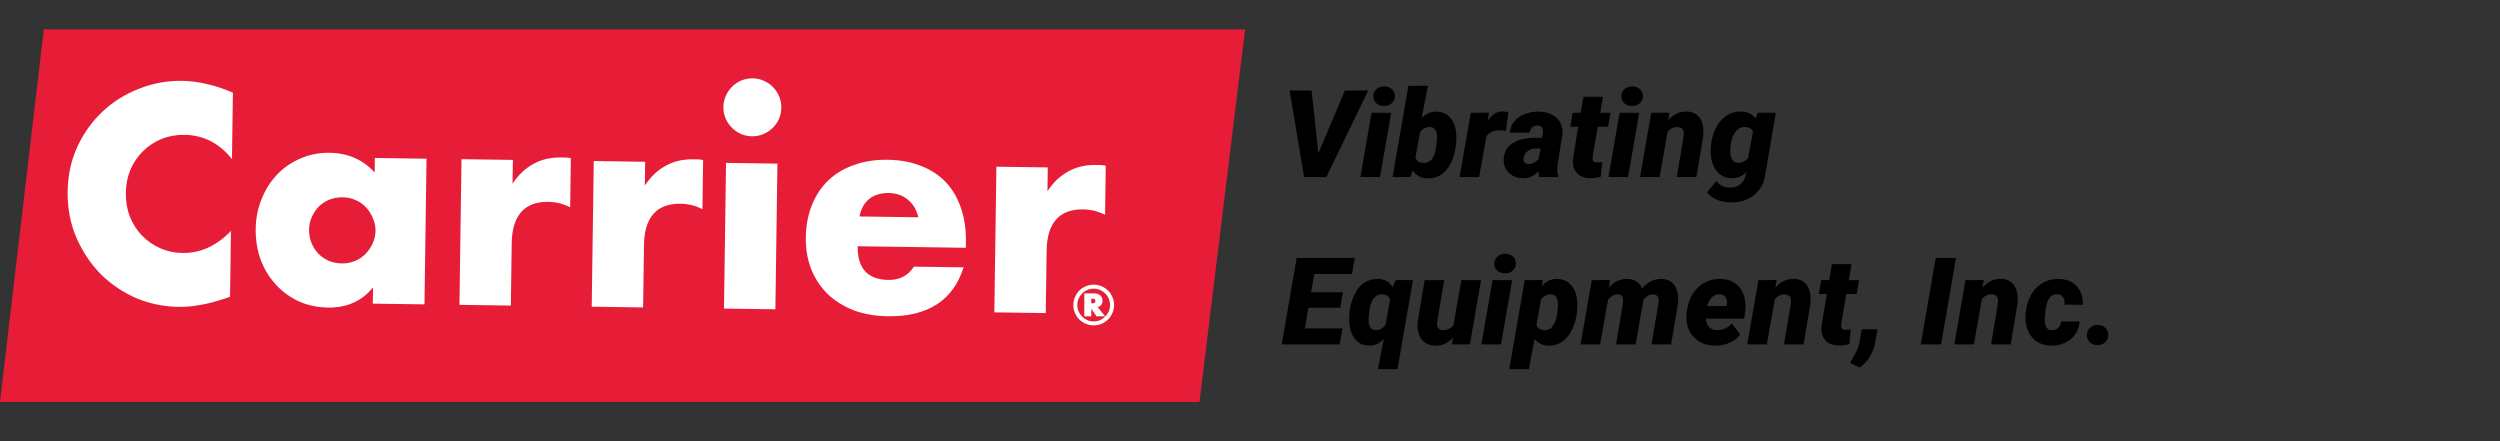 <svg width="255" height="45" viewBox="0 0 255 45" fill="none" xmlns="http://www.w3.org/2000/svg">
<rect x="0" y="0" width="255" height="45" fill="#333333" stroke="none"/>
<path d="M4.471 3L0 41H122.347L127 3H4.471Z" fill="#E71D37"/>
<path d="M23.661 16.227C22.371 14.606 20.76 13.782 18.829 13.755C17.98 13.743 17.186 13.886 16.448 14.185C15.729 14.484 15.105 14.9 14.576 15.433C14.048 15.947 13.624 16.569 13.304 17.298C13.005 18.028 12.849 18.818 12.837 19.667C12.825 20.536 12.958 21.34 13.237 22.077C13.536 22.815 13.942 23.458 14.456 24.006C14.989 24.555 15.611 24.988 16.321 25.307C17.031 25.626 17.801 25.791 18.631 25.803C20.446 25.828 22.089 25.079 23.558 23.555L23.464 30.274L22.882 30.469C22.009 30.765 21.195 30.976 20.44 31.101C19.685 31.244 18.94 31.311 18.206 31.301C16.7 31.28 15.256 30.98 13.874 30.4C12.511 29.802 11.306 28.983 10.258 27.945C9.23 26.888 8.407 25.65 7.79 24.231C7.173 22.794 6.876 21.235 6.9 19.555C6.923 17.875 7.254 16.345 7.891 14.963C8.548 13.562 9.405 12.367 10.462 11.378C11.538 10.37 12.775 9.595 14.173 9.055C15.572 8.495 17.033 8.226 18.559 8.247C19.428 8.259 20.276 8.368 21.103 8.573C21.951 8.758 22.835 9.051 23.756 9.45L23.661 16.227ZM31.526 23.406C31.52 23.889 31.6 24.343 31.768 24.771C31.936 25.179 32.163 25.539 32.448 25.852C32.753 26.165 33.107 26.412 33.51 26.591C33.932 26.771 34.385 26.864 34.867 26.871C35.331 26.877 35.766 26.797 36.174 26.629C36.601 26.461 36.962 26.224 37.256 25.92C37.569 25.615 37.816 25.261 37.995 24.858C38.194 24.455 38.296 24.022 38.303 23.559C38.309 23.095 38.219 22.66 38.032 22.251C37.864 21.824 37.628 21.454 37.323 21.141C37.038 20.828 36.684 20.581 36.261 20.402C35.858 20.222 35.425 20.129 34.962 20.123C34.479 20.116 34.024 20.196 33.597 20.364C33.189 20.532 32.828 20.769 32.515 21.073C32.221 21.378 31.985 21.732 31.805 22.135C31.626 22.519 31.533 22.942 31.526 23.406ZM38.233 16.113L43.505 16.187L43.296 31.045L38.025 30.971L38.048 29.32C36.909 30.714 35.383 31.397 33.472 31.37C32.39 31.355 31.399 31.148 30.497 30.749C29.595 30.331 28.811 29.76 28.145 29.036C27.479 28.312 26.96 27.465 26.587 26.494C26.234 25.523 26.066 24.469 26.081 23.329C26.096 22.267 26.294 21.266 26.674 20.325C27.055 19.365 27.578 18.532 28.244 17.827C28.911 17.122 29.701 16.573 30.614 16.18C31.527 15.768 32.534 15.569 33.635 15.585C35.489 15.611 37.015 16.279 38.213 17.59L38.233 16.113ZM47.072 16.237L52.314 16.311L52.28 18.744C52.853 17.863 53.547 17.197 54.365 16.745C55.183 16.274 56.132 16.046 57.214 16.061C57.349 16.063 57.493 16.065 57.648 16.067C57.822 16.069 58.015 16.091 58.226 16.133L58.156 21.143C57.466 20.786 56.715 20.602 55.904 20.59C54.688 20.573 53.766 20.927 53.138 21.652C52.529 22.358 52.215 23.407 52.195 24.797L52.106 31.169L46.864 31.095L47.072 16.237ZM60.564 16.426L65.806 16.5L65.772 18.933C66.344 18.052 67.039 17.386 67.856 16.934C68.674 16.463 69.624 16.235 70.705 16.25C70.84 16.252 70.985 16.254 71.139 16.256C71.313 16.259 71.506 16.281 71.718 16.322L71.648 21.333C70.957 20.976 70.207 20.791 69.396 20.78C68.179 20.763 67.257 21.117 66.629 21.842C66.02 22.548 65.706 23.596 65.686 24.986L65.597 31.358L60.355 31.284L60.564 16.426ZM79.297 16.689L79.089 31.547L73.847 31.474L74.055 16.616L79.297 16.689ZM73.787 10.905C73.793 10.5 73.876 10.124 74.035 9.779C74.195 9.414 74.411 9.099 74.686 8.832C74.96 8.566 75.272 8.358 75.621 8.208C75.99 8.059 76.377 7.987 76.783 7.992C77.188 7.998 77.564 8.081 77.909 8.24C78.274 8.4 78.59 8.617 78.856 8.891C79.123 9.165 79.331 9.486 79.48 9.855C79.629 10.205 79.702 10.583 79.696 10.988C79.69 11.394 79.608 11.779 79.448 12.143C79.288 12.489 79.072 12.795 78.797 13.061C78.523 13.328 78.202 13.536 77.833 13.685C77.483 13.835 77.106 13.907 76.7 13.901C76.295 13.895 75.91 13.813 75.545 13.653C75.2 13.494 74.893 13.277 74.627 13.003C74.361 12.729 74.152 12.417 74.003 12.067C73.854 11.698 73.782 11.311 73.787 10.905ZM93.667 22.163C93.503 21.427 93.154 20.833 92.62 20.381C92.085 19.93 91.432 19.699 90.659 19.688C89.848 19.676 89.18 19.879 88.652 20.297C88.144 20.715 87.817 21.309 87.671 22.079L93.667 22.163ZM87.484 25.118C87.452 27.377 88.498 28.522 90.622 28.552C91.761 28.567 92.627 28.116 93.219 27.198L98.288 27.269C97.217 30.652 94.634 32.316 90.541 32.258C89.286 32.241 88.14 32.041 87.102 31.66C86.065 31.259 85.175 30.706 84.431 30C83.708 29.294 83.15 28.456 82.757 27.485C82.366 26.514 82.178 25.43 82.195 24.233C82.212 22.997 82.421 21.89 82.821 20.91C83.221 19.912 83.783 19.07 84.507 18.385C85.231 17.7 86.098 17.181 87.108 16.828C88.136 16.456 89.288 16.279 90.562 16.297C91.817 16.315 92.944 16.524 93.943 16.924C94.942 17.305 95.784 17.857 96.469 18.581C97.154 19.306 97.673 20.192 98.025 21.239C98.377 22.268 98.544 23.429 98.526 24.723L98.518 25.273L87.484 25.118ZM101.632 17.003L106.874 17.076L106.84 19.509C107.412 18.629 108.107 17.963 108.924 17.511C109.742 17.039 110.692 16.811 111.773 16.826C111.908 16.828 112.053 16.83 112.207 16.833C112.381 16.835 112.574 16.857 112.786 16.899L112.716 21.909C112.026 21.552 111.275 21.367 110.464 21.356C109.248 21.339 108.325 21.693 107.697 22.418C107.089 23.124 106.774 24.172 106.755 25.562L106.665 31.934L101.423 31.861L101.632 17.003Z" fill="white"/>
<path d="M111.308 30.943H111.386C111.617 30.943 111.732 30.862 111.732 30.7C111.732 30.541 111.617 30.462 111.386 30.462H111.308V30.943ZM112.731 32.267H111.846L111.308 31.486V32.267H110.6V29.929H111.619C111.867 29.929 112.069 29.996 112.224 30.131C112.379 30.262 112.457 30.441 112.457 30.669C112.457 31.01 112.291 31.229 111.96 31.326L112.731 32.267ZM109.482 31.113C109.482 30.827 109.536 30.558 109.643 30.307C109.753 30.051 109.901 29.831 110.088 29.645C110.277 29.455 110.498 29.307 110.75 29.2C111.002 29.089 111.271 29.034 111.557 29.034C111.843 29.034 112.112 29.089 112.363 29.2C112.618 29.307 112.839 29.455 113.026 29.645C113.215 29.831 113.363 30.051 113.47 30.307C113.581 30.558 113.636 30.827 113.636 31.113C113.636 31.4 113.581 31.669 113.47 31.92C113.363 32.172 113.215 32.393 113.026 32.583C112.839 32.769 112.618 32.917 112.363 33.027C112.112 33.134 111.843 33.188 111.557 33.188C111.271 33.188 111.002 33.134 110.75 33.027C110.498 32.917 110.277 32.769 110.088 32.583C109.901 32.393 109.753 32.172 109.643 31.92C109.536 31.669 109.482 31.4 109.482 31.113ZM109.886 31.113C109.886 31.345 109.929 31.562 110.015 31.765C110.105 31.965 110.226 32.141 110.377 32.293C110.529 32.444 110.705 32.565 110.905 32.655C111.108 32.741 111.325 32.784 111.557 32.784C111.788 32.784 112.003 32.741 112.203 32.655C112.406 32.565 112.584 32.444 112.736 32.293C112.887 32.141 113.006 31.965 113.093 31.765C113.182 31.562 113.227 31.345 113.227 31.113C113.227 30.882 113.182 30.667 113.093 30.467C113.006 30.264 112.887 30.086 112.736 29.934C112.584 29.782 112.406 29.663 112.203 29.577C112.003 29.488 111.788 29.443 111.557 29.443C111.325 29.443 111.108 29.488 110.905 29.577C110.705 29.663 110.529 29.782 110.377 29.934C110.226 30.086 110.105 30.264 110.015 30.467C109.929 30.667 109.886 30.882 109.886 31.113Z" fill="white"/>
<path d="M134.476 15.638L137.179 9.237H139.555L135.288 18.062H133.021L131.542 9.237H133.784L134.476 15.638ZM140.761 18.062H138.761L139.9 11.504H141.901L140.761 18.062ZM140.076 9.849C140.068 9.554 140.171 9.308 140.386 9.11C140.604 8.912 140.866 8.813 141.173 8.813C141.485 8.813 141.743 8.901 141.949 9.079C142.159 9.257 142.268 9.489 142.277 9.776C142.285 10.075 142.181 10.324 141.967 10.522C141.753 10.716 141.49 10.813 141.179 10.813C140.876 10.813 140.618 10.726 140.404 10.552C140.194 10.374 140.084 10.14 140.076 9.849ZM148.502 14.795C148.376 15.858 148.063 16.695 147.562 17.305C147.061 17.915 146.402 18.21 145.586 18.19C144.939 18.173 144.442 17.903 144.095 17.377L143.846 18.062H142.04L143.659 8.752H145.653L145.004 12.043C145.445 11.595 145.936 11.374 146.477 11.383C147.119 11.391 147.621 11.621 147.98 12.074C148.34 12.522 148.53 13.134 148.55 13.91C148.554 14.169 148.544 14.421 148.52 14.668L148.502 14.795ZM146.519 14.674C146.552 14.428 146.57 14.193 146.574 13.971C146.574 13.32 146.342 12.981 145.877 12.953C145.465 12.936 145.119 13.112 144.841 13.48L144.368 16.098C144.493 16.434 144.768 16.605 145.192 16.614C145.842 16.634 146.253 16.209 146.423 15.341L146.508 14.801L146.519 14.674ZM153.599 13.353C153.385 13.32 153.179 13.3 152.981 13.292C152.383 13.276 151.926 13.482 151.611 13.91L150.872 18.062H148.878L150.017 11.504L151.878 11.498L151.726 12.358C152.155 11.696 152.66 11.364 153.242 11.364C153.407 11.364 153.613 11.393 153.86 11.449L153.599 13.353ZM157.012 18.062C156.955 17.905 156.927 17.707 156.927 17.468C156.478 17.961 155.943 18.2 155.321 18.183C154.751 18.175 154.278 17.985 153.902 17.614C153.527 17.242 153.351 16.791 153.375 16.262C153.395 15.551 153.692 15.005 154.266 14.626C154.84 14.242 155.624 14.05 156.618 14.05L157.285 14.062L157.357 13.692L157.382 13.371C157.366 13.003 157.181 12.813 156.83 12.801C156.394 12.793 156.125 13.033 156.024 13.522L154.024 13.528C154.044 13.088 154.187 12.706 154.454 12.383C154.721 12.055 155.082 11.805 155.539 11.631C155.999 11.453 156.488 11.37 157.006 11.383C157.503 11.395 157.937 11.5 158.309 11.698C158.685 11.892 158.966 12.165 159.152 12.516C159.337 12.864 159.408 13.266 159.364 13.722L158.873 16.808L158.842 17.183C158.826 17.482 158.864 17.737 158.958 17.947L158.951 18.062H157.012ZM155.872 16.741C156.28 16.757 156.638 16.577 156.945 16.201L157.145 15.147L156.63 15.141C156.311 15.149 156.036 15.244 155.806 15.426C155.575 15.603 155.44 15.848 155.399 16.159C155.379 16.325 155.41 16.462 155.491 16.571C155.575 16.676 155.703 16.733 155.872 16.741ZM163.504 9.873L163.219 11.504H164.268L164.019 12.922H162.97L162.461 15.935C162.433 16.141 162.445 16.296 162.498 16.401C162.554 16.506 162.692 16.563 162.91 16.571C162.995 16.575 163.168 16.565 163.431 16.541L163.285 18.02C162.95 18.129 162.592 18.18 162.213 18.171C161.594 18.163 161.132 17.982 160.824 17.626C160.518 17.27 160.392 16.787 160.449 16.177L160.982 12.922H160.17L160.412 11.504H161.225L161.51 9.873H163.504ZM166.061 18.062H164.061L165.201 11.504H167.201L166.061 18.062ZM165.377 9.849C165.368 9.554 165.472 9.308 165.686 9.11C165.904 8.912 166.166 8.813 166.474 8.813C166.785 8.813 167.044 8.901 167.25 9.079C167.46 9.257 167.569 9.489 167.577 9.776C167.585 10.075 167.482 10.324 167.268 10.522C167.053 10.716 166.791 10.813 166.48 10.813C166.177 10.813 165.918 10.726 165.704 10.552C165.494 10.374 165.385 10.14 165.377 9.849ZM170.286 11.498L170.147 12.286C170.672 11.664 171.305 11.36 172.044 11.377C172.651 11.389 173.101 11.615 173.396 12.055C173.695 12.492 173.804 13.118 173.723 13.934L173.032 18.062H171.032L171.729 13.922C171.745 13.781 171.749 13.652 171.741 13.534C171.713 13.15 171.487 12.959 171.062 12.959C170.711 12.95 170.39 13.106 170.098 13.425L169.28 18.062H167.286L168.426 11.504L170.286 11.498ZM174.517 14.771C174.594 14.112 174.774 13.516 175.057 12.983C175.344 12.449 175.701 12.047 176.13 11.777C176.558 11.502 177.043 11.368 177.584 11.377C178.243 11.393 178.74 11.629 179.075 12.086L179.288 11.498L181.13 11.504L180.057 17.808C179.936 18.697 179.546 19.398 178.887 19.911C178.229 20.424 177.409 20.669 176.426 20.645C175.99 20.636 175.568 20.549 175.16 20.384C174.752 20.218 174.402 19.968 174.111 19.632L175.057 18.456C175.408 18.901 175.865 19.129 176.426 19.141C177.311 19.157 177.873 18.687 178.112 17.729L178.16 17.529C177.708 17.973 177.208 18.192 176.663 18.183C176.243 18.18 175.873 18.074 175.554 17.868C175.235 17.658 174.984 17.357 174.802 16.965C174.62 16.573 174.517 16.137 174.493 15.656C174.477 15.414 174.485 15.118 174.517 14.771ZM176.487 15.419C176.487 15.791 176.554 16.08 176.687 16.286C176.821 16.492 177.015 16.599 177.269 16.608C177.645 16.624 177.986 16.478 178.294 16.171L178.809 13.389C178.647 13.106 178.376 12.961 177.997 12.953C177.609 12.944 177.283 13.11 177.021 13.45C176.758 13.785 176.592 14.227 176.524 14.777C176.499 15.032 176.487 15.246 176.487 15.419ZM136.706 31.391H133.463L133.093 33.495H136.93L136.645 35.131H130.735L132.263 26.306H138.185L137.9 27.948H134.057L133.73 29.809H136.979L136.706 31.391ZM137.652 31.822C137.733 31.151 137.906 30.549 138.173 30.015C138.44 29.478 138.775 29.08 139.179 28.821C139.587 28.563 140.05 28.439 140.567 28.452C141.222 28.468 141.719 28.747 142.058 29.288L142.368 28.567L144.119 28.573L142.543 37.653H140.543L141.155 34.574C140.714 35.042 140.216 35.269 139.658 35.252C139.04 35.244 138.551 35.012 138.191 34.555C137.831 34.099 137.639 33.478 137.615 32.695C137.607 32.46 137.619 32.169 137.652 31.822ZM139.603 32.452C139.575 32.812 139.617 33.105 139.731 33.331C139.844 33.553 140.026 33.669 140.276 33.676C140.684 33.693 141.032 33.517 141.319 33.149L141.786 30.537C141.664 30.205 141.396 30.032 140.979 30.015C140.248 30.003 139.806 30.605 139.652 31.822L139.603 32.452ZM148.205 34.416C147.716 34.994 147.126 35.275 146.435 35.259C145.792 35.251 145.307 35.026 144.98 34.586C144.657 34.145 144.531 33.555 144.604 32.816L145.313 28.573H147.307L146.586 32.84C146.574 32.957 146.574 33.064 146.586 33.161C146.615 33.493 146.811 33.664 147.174 33.676C147.594 33.693 147.952 33.527 148.247 33.179L149.059 28.573H151.066L149.926 35.131H148.071L148.205 34.416ZM153.102 35.131H151.102L152.242 28.573H154.242L153.102 35.131ZM152.417 26.918C152.409 26.623 152.512 26.377 152.726 26.178C152.945 25.98 153.207 25.881 153.514 25.881C153.826 25.881 154.084 25.971 154.29 26.148C154.501 26.326 154.61 26.558 154.617 26.845C154.626 27.144 154.523 27.393 154.309 27.591C154.094 27.785 153.832 27.882 153.52 27.882C153.217 27.882 152.959 27.795 152.744 27.621C152.534 27.443 152.425 27.209 152.417 26.918ZM160.849 31.858C160.764 32.545 160.584 33.157 160.309 33.695C160.035 34.228 159.693 34.626 159.285 34.889C158.881 35.147 158.428 35.271 157.927 35.259C157.353 35.242 156.889 35.016 156.533 34.58L155.939 37.653H153.945L155.521 28.573L157.363 28.567L157.261 29.191C157.701 28.682 158.22 28.435 158.818 28.452C159.457 28.46 159.954 28.688 160.309 29.137C160.669 29.585 160.861 30.197 160.885 30.973C160.893 31.224 160.881 31.519 160.849 31.858ZM158.909 31.046C158.889 30.379 158.663 30.04 158.23 30.027C157.81 30.003 157.46 30.175 157.181 30.543L156.715 33.143C156.84 33.495 157.119 33.675 157.551 33.683C158.258 33.695 158.693 33.087 158.855 31.858C158.891 31.47 158.909 31.199 158.909 31.046ZM164.213 28.567L164.079 29.355C164.605 28.736 165.243 28.435 165.995 28.452C166.391 28.46 166.716 28.553 166.971 28.73C167.225 28.908 167.395 29.145 167.48 29.44C168.058 28.765 168.723 28.435 169.474 28.452C170.08 28.464 170.529 28.692 170.82 29.137C171.115 29.577 171.222 30.199 171.141 31.003L170.456 35.131H168.456L169.153 30.997L169.177 30.64C169.177 30.24 168.989 30.034 168.613 30.021C168.262 30.021 167.934 30.201 167.631 30.561L166.837 35.131H164.837L165.528 31.009L165.552 30.646C165.552 30.23 165.365 30.021 164.989 30.021C164.645 30.021 164.322 30.201 164.019 30.561L163.212 35.131H161.218L162.358 28.573L164.213 28.567ZM174.905 35.252C174.319 35.248 173.796 35.111 173.335 34.84C172.879 34.566 172.533 34.186 172.299 33.701C172.064 33.212 171.971 32.674 172.02 32.088L172.038 31.919C172.147 30.84 172.521 29.987 173.159 29.361C173.802 28.73 174.588 28.427 175.518 28.452C176.079 28.46 176.56 28.603 176.96 28.882C177.36 29.157 177.653 29.539 177.839 30.027C178.025 30.512 178.085 31.058 178.021 31.664L177.906 32.495H174.002C174.01 32.838 174.107 33.117 174.293 33.331C174.479 33.545 174.749 33.658 175.105 33.67C175.683 33.687 176.202 33.464 176.663 33.004L177.5 34.113C177.253 34.465 176.907 34.741 176.463 34.943C176.022 35.141 175.54 35.244 175.014 35.252H174.905ZM175.39 30.021C175.107 30.013 174.861 30.102 174.651 30.288C174.444 30.474 174.265 30.785 174.111 31.222H176.105L176.142 31.046C176.166 30.904 176.17 30.771 176.154 30.646C176.085 30.242 175.831 30.034 175.39 30.021ZM181.221 28.567L181.082 29.355C181.607 28.732 182.24 28.429 182.979 28.445C183.585 28.458 184.036 28.684 184.331 29.124C184.63 29.561 184.739 30.187 184.658 31.003L183.967 35.131H181.967L182.664 30.991C182.68 30.85 182.684 30.721 182.676 30.603C182.648 30.22 182.421 30.027 181.997 30.027C181.645 30.02 181.324 30.175 181.033 30.494L180.215 35.131H178.221L179.36 28.573L181.221 28.567ZM188.853 26.942L188.568 28.573H189.616L189.368 29.991H188.319L187.81 33.004C187.781 33.21 187.794 33.365 187.847 33.471C187.903 33.575 188.04 33.632 188.258 33.64C188.343 33.644 188.517 33.634 188.78 33.61L188.634 35.089C188.299 35.198 187.941 35.248 187.562 35.24C186.943 35.232 186.481 35.05 186.173 34.695C185.866 34.339 185.741 33.856 185.798 33.246L186.331 29.991H185.519L185.761 28.573H186.574L186.858 26.942H188.853ZM189.701 37.501L188.701 37.022L189.259 36.034C189.469 35.651 189.6 35.307 189.653 35.004L189.901 33.592H191.501L191.289 34.852C191.107 35.931 190.578 36.814 189.701 37.501ZM197.987 35.131H195.914L197.448 26.306H199.515L197.987 35.131ZM202.339 28.567L202.2 29.355C202.725 28.732 203.358 28.429 204.097 28.445C204.703 28.458 205.153 28.684 205.449 29.124C205.748 29.561 205.857 30.187 205.776 31.003L205.085 35.131H203.085L203.782 30.991C203.798 30.85 203.802 30.721 203.794 30.603C203.766 30.22 203.539 30.027 203.115 30.027C202.763 30.02 202.442 30.175 202.151 30.494L201.333 35.131H199.339L200.478 28.573L202.339 28.567ZM209.268 33.683C209.554 33.691 209.779 33.612 209.94 33.446C210.102 33.276 210.205 33.058 210.249 32.792L212.116 32.785C212.092 33.266 211.948 33.697 211.686 34.077C211.427 34.456 211.076 34.751 210.631 34.962C210.191 35.168 209.718 35.265 209.213 35.252C208.34 35.236 207.667 34.923 207.195 34.313C206.722 33.699 206.53 32.907 206.618 31.937L206.637 31.791C206.709 31.129 206.896 30.543 207.195 30.034C207.493 29.52 207.886 29.124 208.37 28.846C208.859 28.567 209.405 28.435 210.007 28.452C210.771 28.468 211.373 28.712 211.813 29.185C212.258 29.654 212.472 30.288 212.456 31.088L210.589 31.082C210.609 30.387 210.361 30.034 209.843 30.021C209.14 29.997 208.736 30.589 208.631 31.797L208.577 32.416L208.57 32.646C208.57 33.325 208.803 33.67 209.268 33.683ZM212.856 34.21C212.847 33.903 212.953 33.648 213.171 33.446C213.389 33.244 213.65 33.143 213.953 33.143C214.252 33.143 214.506 33.236 214.717 33.422C214.927 33.604 215.036 33.842 215.044 34.137C215.052 34.44 214.949 34.695 214.735 34.901C214.521 35.103 214.258 35.204 213.947 35.204C213.64 35.204 213.383 35.111 213.177 34.925C212.971 34.739 212.864 34.501 212.856 34.21Z" fill="black"/>
</svg>
